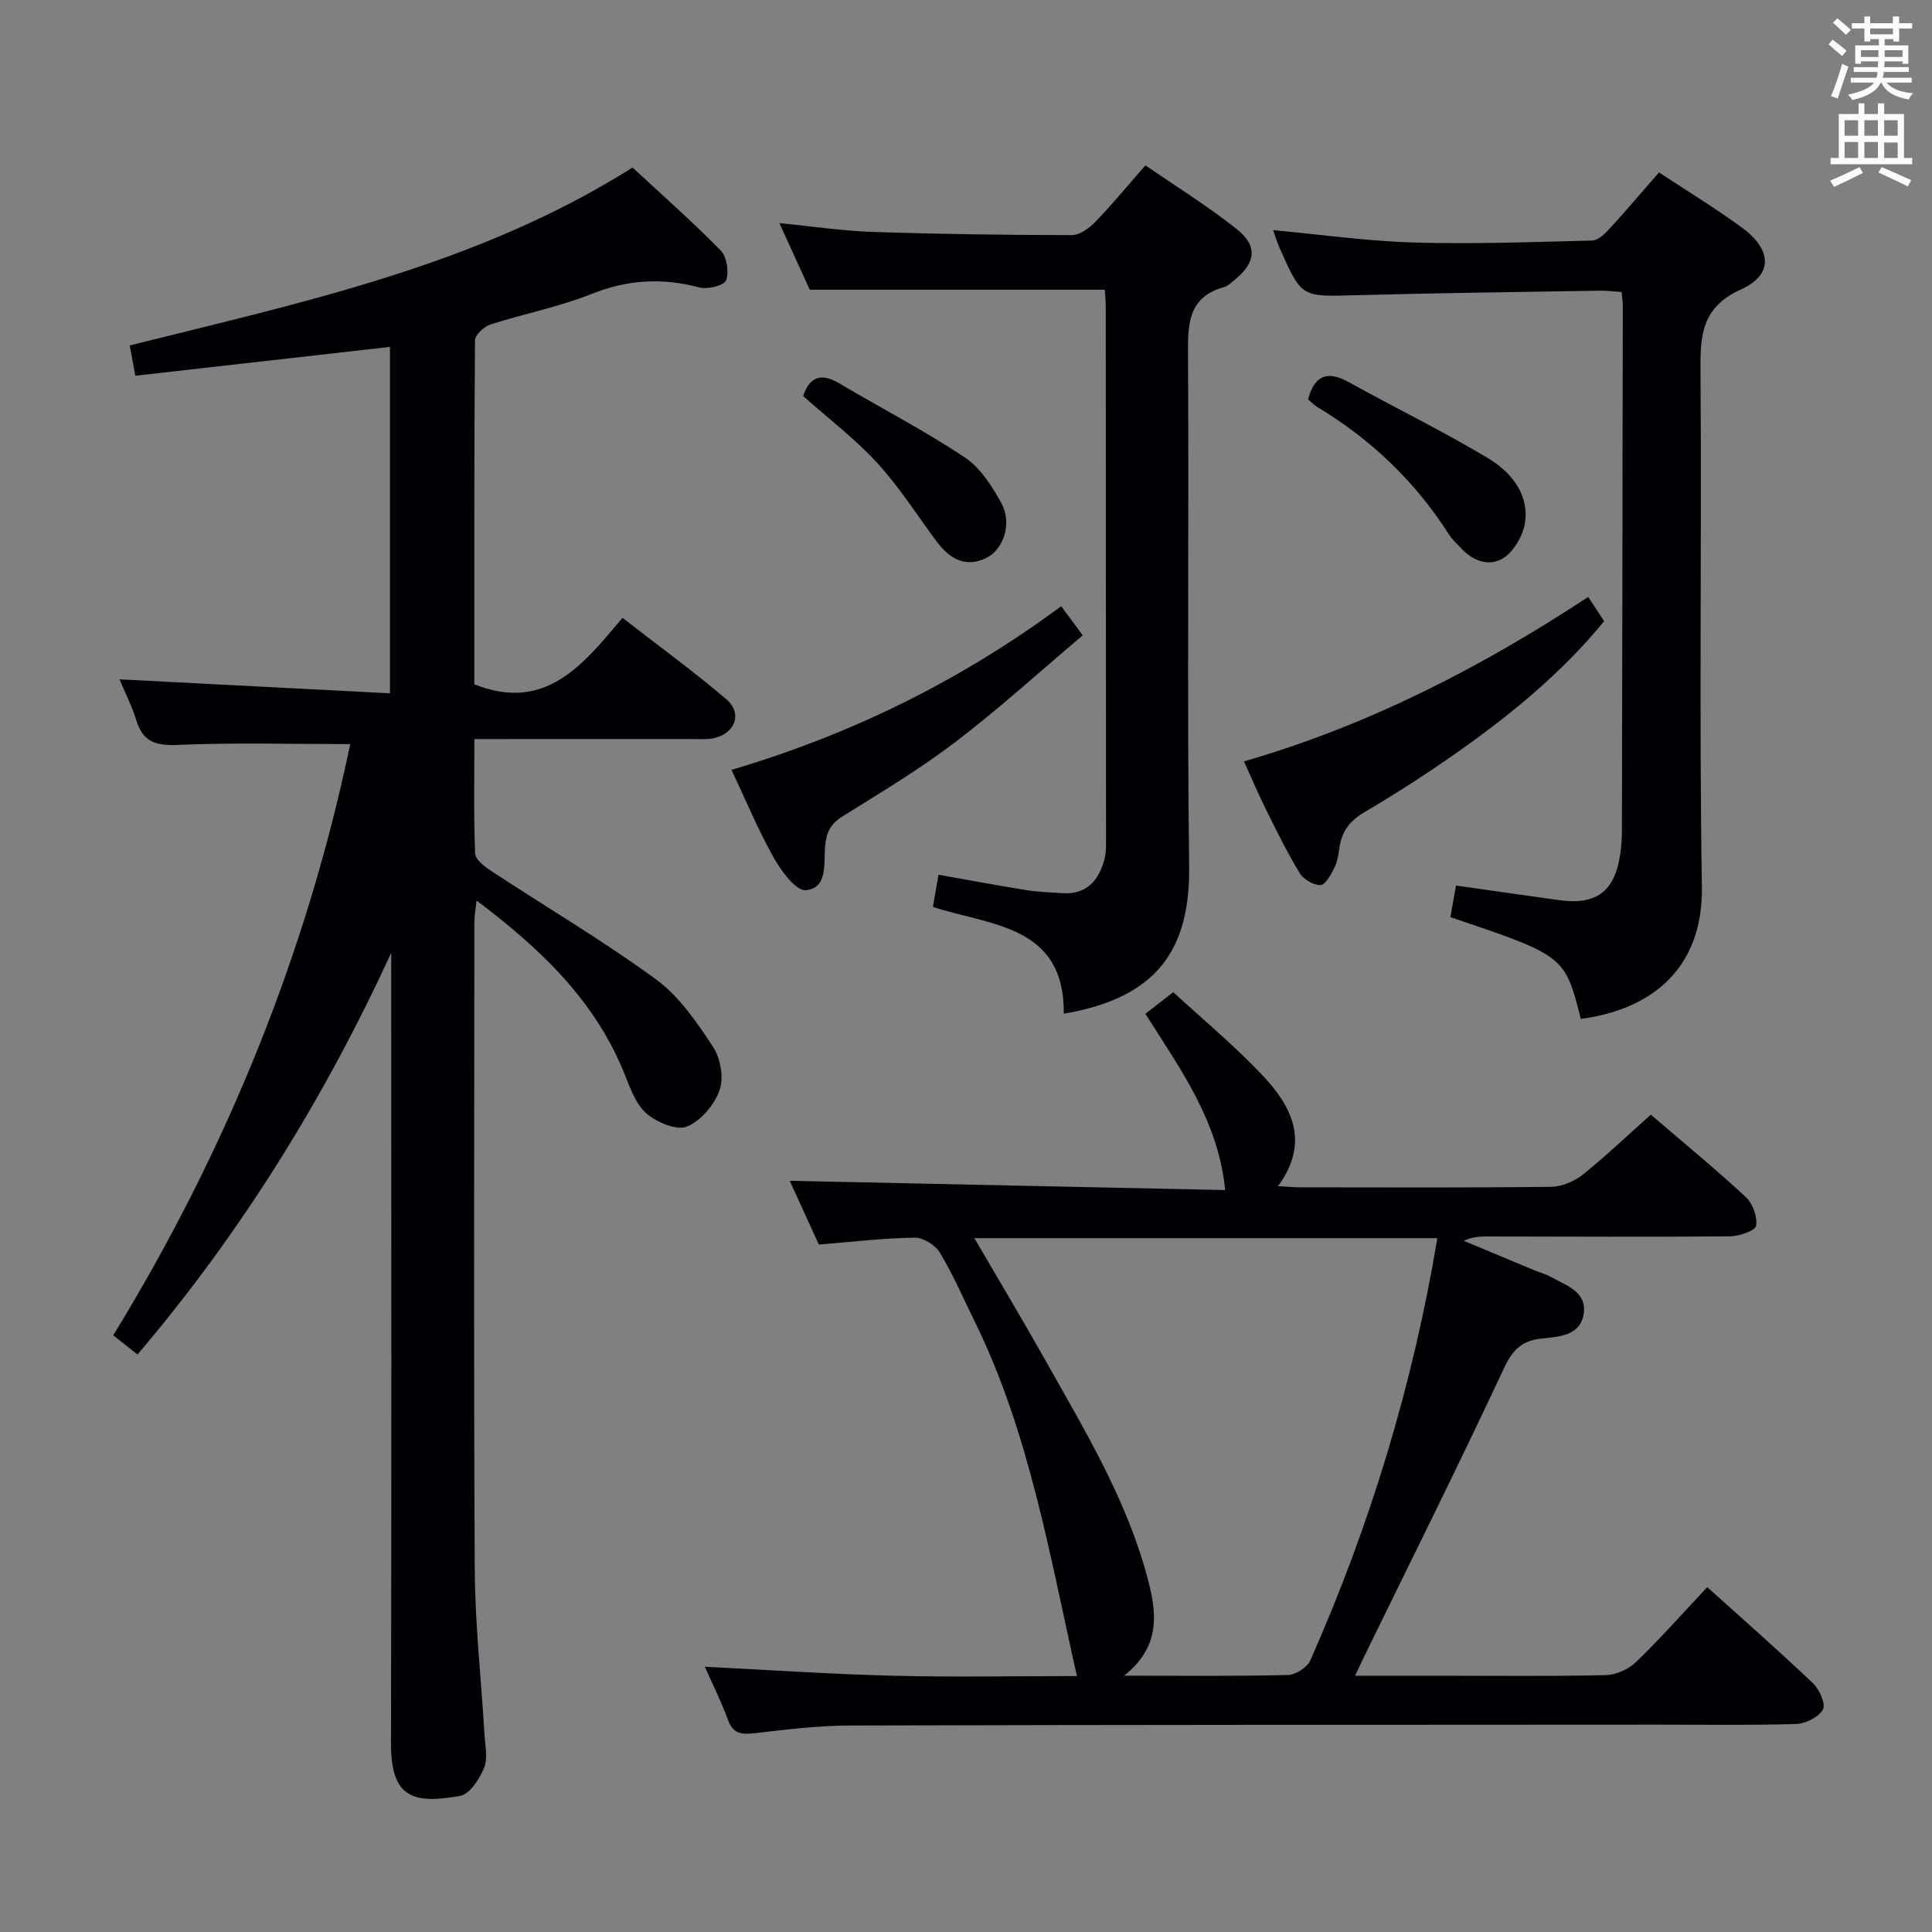 <svg enable-background="new 0 0 400 400" viewBox="0 0 400 400" xmlns="http://www.w3.org/2000/svg"><rect x="0" y="0" width="400" height="400" fill="#808080" stroke="none"/><g fill="#010105"><path d="m80.74 143.54c0-24.88 0-48.32 0-71.72-17.66 2-35.08 3.97-52.72 5.97-.5-2.69-.82-4.42-1.16-6.27 35.93-8.99 71.95-16.57 104.1-36.83 6 5.56 12.35 11.15 18.26 17.18 1.27 1.3 1.76 4.46 1.1 6.18-.43 1.1-3.86 1.91-5.57 1.46-7.66-2.05-14.84-1.62-22.3 1.36-6.74 2.69-14 4.08-20.93 6.32-1.33.43-3.18 2.17-3.18 3.31-.19 23.81-.14 47.63-.14 71.18 14.75 5.86 22.5-4.05 30.68-13.76 7.46 5.79 14.69 11.06 21.48 16.83 3.43 2.92 1.85 7.16-2.64 8.09-1.44.3-2.99.17-4.48.17-14.8.01-29.6.01-45.03.01 0 8.16-.16 15.94.16 23.7.05 1.26 1.98 2.72 3.35 3.62 11.38 7.48 23.14 14.42 34.12 22.44 4.79 3.5 8.44 8.88 11.78 13.95 1.56 2.37 2.27 6.41 1.36 8.99-1.06 3.02-3.87 6.33-6.75 7.52-2.1.87-6.07-.81-8.22-2.57-2.14-1.75-3.36-4.88-4.43-7.62-6.01-15.53-17.39-26.42-30.91-36.6-.21 1.95-.46 3.18-.46 4.4-.02 44.65-.16 89.3.08 133.95.06 11.45 1.34 22.89 2.02 34.34.14 2.32.72 4.94-.1 6.92-.94 2.29-2.97 5.41-4.96 5.76-9.39 1.66-14.33.66-14.3-10.82.13-52.83.05-105.65.05-158.46 0-1.75 0-3.51 0-5.26-13.84 30.04-30.91 57.73-52.53 83.15-1.73-1.36-3.24-2.55-5.03-3.96 23.48-38.32 40.05-79.17 49.07-122.41-12.02 0-23.97-.34-35.89.17-4.61.2-7.12-.81-8.44-5.22-.85-2.82-2.24-5.48-3.44-8.36 18.7.97 37.1 1.92 56 2.89z"/><path d="m341.78 230.78c6.63 5.68 13.31 11.17 19.65 17.04 1.44 1.33 2.47 4.12 2.14 5.96-.19 1.05-3.5 2.17-5.41 2.19-16.66.15-33.33.05-49.99.03-1.62 0-3.24 0-5.11.9 4.8 2 9.6 4.01 14.41 6.01 1.23.51 2.53.86 3.69 1.5 3.15 1.73 7.42 3.07 6.73 7.6-.69 4.51-5.06 4.75-8.66 5.12-3.99.4-6 2.19-7.8 6.04-9.42 20.16-19.37 40.08-29.13 60.08-.49 1-.96 2.02-1.75 3.69h17.36c11.5 0 23 .14 34.49-.12 2.16-.05 4.77-1.21 6.34-2.73 5.02-4.84 9.65-10.09 14.73-15.49 7.49 6.75 14.85 13.2 21.93 19.94 1.32 1.26 2.64 4.29 2.01 5.4-.89 1.58-3.57 2.93-5.52 2.99-9.66.3-19.33.13-28.99.14-55.66.03-111.32.02-166.98.18-6.63.02-13.27.85-19.86 1.61-2.7.31-4.33 0-5.36-2.82-1.41-3.87-3.27-7.57-4.78-10.96 13.06.65 25.95 1.53 38.87 1.86 12.82.32 25.65.07 38.18.07-5.66-25.01-9.81-50.26-21.16-73.4-2.35-4.78-4.48-9.7-7.21-14.25-.95-1.57-3.45-3.14-5.22-3.12-6.46.1-12.91.87-19.85 1.43-2.07-4.54-4.25-9.33-6.02-13.2 29.85.64 59.86 1.27 90.15 1.92-1.44-14.41-9.29-25.04-16.52-36.49 1.8-1.4 3.44-2.68 5.77-4.49 6.28 5.8 12.83 11.2 18.59 17.34 5.97 6.37 9.77 13.71 3.1 22.83 2.03.11 3.27.23 4.51.24 17.33.01 34.66.1 51.99-.1 2.23-.03 4.82-1.11 6.59-2.52 4.78-3.83 9.23-8.09 14.09-12.42zm-109.03 116.15c12.29 0 23.11.13 33.92-.14 1.61-.04 3.99-1.59 4.63-3.05 12.39-27.98 21.22-57.05 26.29-87.39-31.94 0-63.61 0-95.86 0 5.12 8.78 10.05 17 14.74 25.35 8.14 14.46 16.77 28.71 21.1 44.96 1.89 7.08 2.91 14.08-4.82 20.27z"/><path d="m228.74 59.98c-20.25 0-40.13 0-61.09 0-1.65-3.62-3.82-8.38-6.29-13.79 6.82.67 12.96 1.61 19.13 1.82 13.8.46 27.61.65 41.42.67 1.65 0 3.63-1.46 4.9-2.78 3.45-3.57 6.61-7.42 10.34-11.67 6.39 4.41 12.88 8.43 18.82 13.13 4.52 3.57 4.07 7.01-.46 10.68-.65.52-1.3 1.18-2.06 1.39-7.39 2.04-7.53 7.52-7.49 13.88.23 35.32-.21 70.65.24 105.97.22 17.2-6.51 27.3-25.95 30.59.15-18.38-15.12-18.2-27.1-22.1.4-2.29.76-4.37 1.16-6.67 6.14 1.09 12.11 2.22 18.1 3.18 2.45.39 4.96.47 7.44.64 5.08.36 7.64-2.58 8.82-7.04.37-1.42.32-2.98.32-4.47-.01-36.66-.03-73.31-.06-109.97-.01-1.29-.14-2.58-.19-3.46z"/><path d="m327.29 210.95c-3.32-13.06-3.32-13.06-27-21.07.38-2.12.76-4.3 1.16-6.54 7.33 1.04 14.35 2.06 21.38 3.03 7.57 1.04 11.38-1.72 12.57-9.18.29-1.8.4-3.65.4-5.48.08-36.16.13-72.33.18-108.49 0-.81-.14-1.62-.24-2.76-1.57-.1-3.01-.31-4.46-.28-16.98.28-33.96.49-50.94.95-10.86.29-10.86.46-15.36-9.67-.51-1.15-.88-2.37-1.4-3.81 9.98.92 19.54 2.28 29.13 2.56 12.29.36 24.61-.1 36.92-.41 1.2-.03 2.58-1.32 3.52-2.35 3.47-3.79 6.8-7.71 10.33-11.75 5.92 3.91 11.77 7.45 17.25 11.49 6.11 4.5 6.43 9.69-.23 12.71-8.31 3.76-8.49 9.64-8.43 17.1.27 35.5-.29 71 .29 106.49.28 17.41-10.83 25.58-25.07 27.46z"/><path d="m328.82 123.59c1.29 1.97 2.2 3.35 3.3 5.02-8.91 10.88-19.7 19.66-31.15 27.67-5.99 4.19-12.16 8.15-18.46 11.86-2.98 1.75-4.69 3.92-5.17 7.26-.21 1.47-.45 3.02-1.1 4.32-.69 1.38-1.86 3.51-2.85 3.53-1.46.03-3.51-1.18-4.3-2.48-2.58-4.24-4.77-8.72-6.98-13.17-1.54-3.09-2.88-6.28-4.55-9.96 25.7-7.45 48.92-19.36 71.26-34.05z"/><path d="m219.71 125.51c1.51 2.04 2.57 3.47 4.46 6.03-8.87 7.49-17.32 15.18-26.37 22.09-7.39 5.63-15.42 10.44-23.32 15.36-2.56 1.59-3.4 3.34-3.66 6.33-.29 3.35.6 8.6-4 8.98-2.06.17-5.1-4-6.66-6.78-3.23-5.75-5.76-11.89-8.71-18.13 24.82-7.35 47.36-18.43 68.26-33.88z"/><path d="m270.82 82.67c1.34-4.94 3.97-6.01 8.37-3.58 9.56 5.29 19.4 10.1 28.77 15.7 4.58 2.73 8.43 7.06 7.84 12.95-.27 2.71-2.07 6.01-4.23 7.59-2.84 2.07-6.38 1.05-8.97-1.72-.91-.97-1.92-1.88-2.63-2.99-7.02-10.99-16.18-19.73-27.35-26.42-.68-.42-1.24-1.05-1.8-1.53z"/><path d="m166.29 82c1.29-3.9 3.61-4.92 7.42-2.66 8.66 5.13 17.64 9.78 26.01 15.34 3.25 2.16 5.7 5.99 7.62 9.53 2.24 4.14.47 9.57-3.19 11.33-4.37 2.09-7.63.06-10.25-3.47-4.05-5.44-7.71-11.24-12.27-16.21-4.55-4.97-10.01-9.11-15.34-13.86z"/></g><path d="m378.6 9.2.8-1c.9.7 1.9 1.4 2.9 2.3l-.9 1.1c-1.1-.9-2-1.7-2.8-2.4zm.5 10.7c.9-2.1 1.6-4.3 2.3-6.7.4.2.8.4 1.3.6-.7 2.1-1.5 4.3-2.2 6.6zm.4-15.2.9-.9c1 .8 2 1.6 2.8 2.4l-1 1c-1-.9-1.9-1.8-2.7-2.5zm12.5-1.3h1.2v1.4h2.7v1.1h-2.7v2.7h-1.2v-.5h-1.8v1.3h4.9v3.8h-1.2v-.5h-3.7c0 .4-.1.9-.1 1.2h5.1v1h-5.2c0 .5-.1.9-.2 1.2h6v1h-5.2c1.1 1.3 2.9 2 5.5 2.2-.4.4-.7.8-.9 1.3-2.9-.5-4.8-1.6-5.7-3.5h-.1c-.8 1.7-2.7 2.9-5.9 3.6-.2-.4-.6-.8-.9-1.1 2.8-.6 4.6-1.4 5.4-2.5h-4.8v-1h5.3c.1-.3.2-.7.2-1.2h-4.9v-1h5c0-.4 0-.8.1-1.2h-3.6v.5h-1.2v-3.8h4.9v-1.3h-1.8v.5h-1.2v-2.7h-2.6v-1.1h2.6v-1.4h1.2v1.4h4.7v-1.4zm-6.7 8.4h3.6c0-.4 0-.9 0-1.4h-3.6zm1.9-4.7h4.7v-1.2h-4.7zm6.7 3.3h-3.7v1.4h3.7z" fill="#fafbfa"/><path d="m384.7 21.4h1.3v2.2h2.8v-2.2h1.3v2.2h4.1v9.1h1.7v1.3h-16.9v-1.3h1.7v-9.1h4.1v-2.2zm.3 13.2.7 1.2c-1.8.9-3.8 1.9-6 2.9-.2-.4-.5-.8-.8-1.3 2.4-1 4.4-2 6.1-2.8zm-3.1-6.5h2.8v-3.2h-2.8zm0 4.6h2.8v-3.3h-2.8zm4.1-4.6h2.8v-3.2h-2.8zm0 4.6h2.8v-3.3h-2.8zm3.6 1.9c2.1.9 4.1 1.8 6.1 2.7l-.7 1.3c-2.2-1.1-4.2-2-6.1-2.9zm3.3-9.7h-2.8v3.2h2.8zm-2.8 7.8h2.8v-3.2h-2.8z" fill="#fafbfa"/></svg>